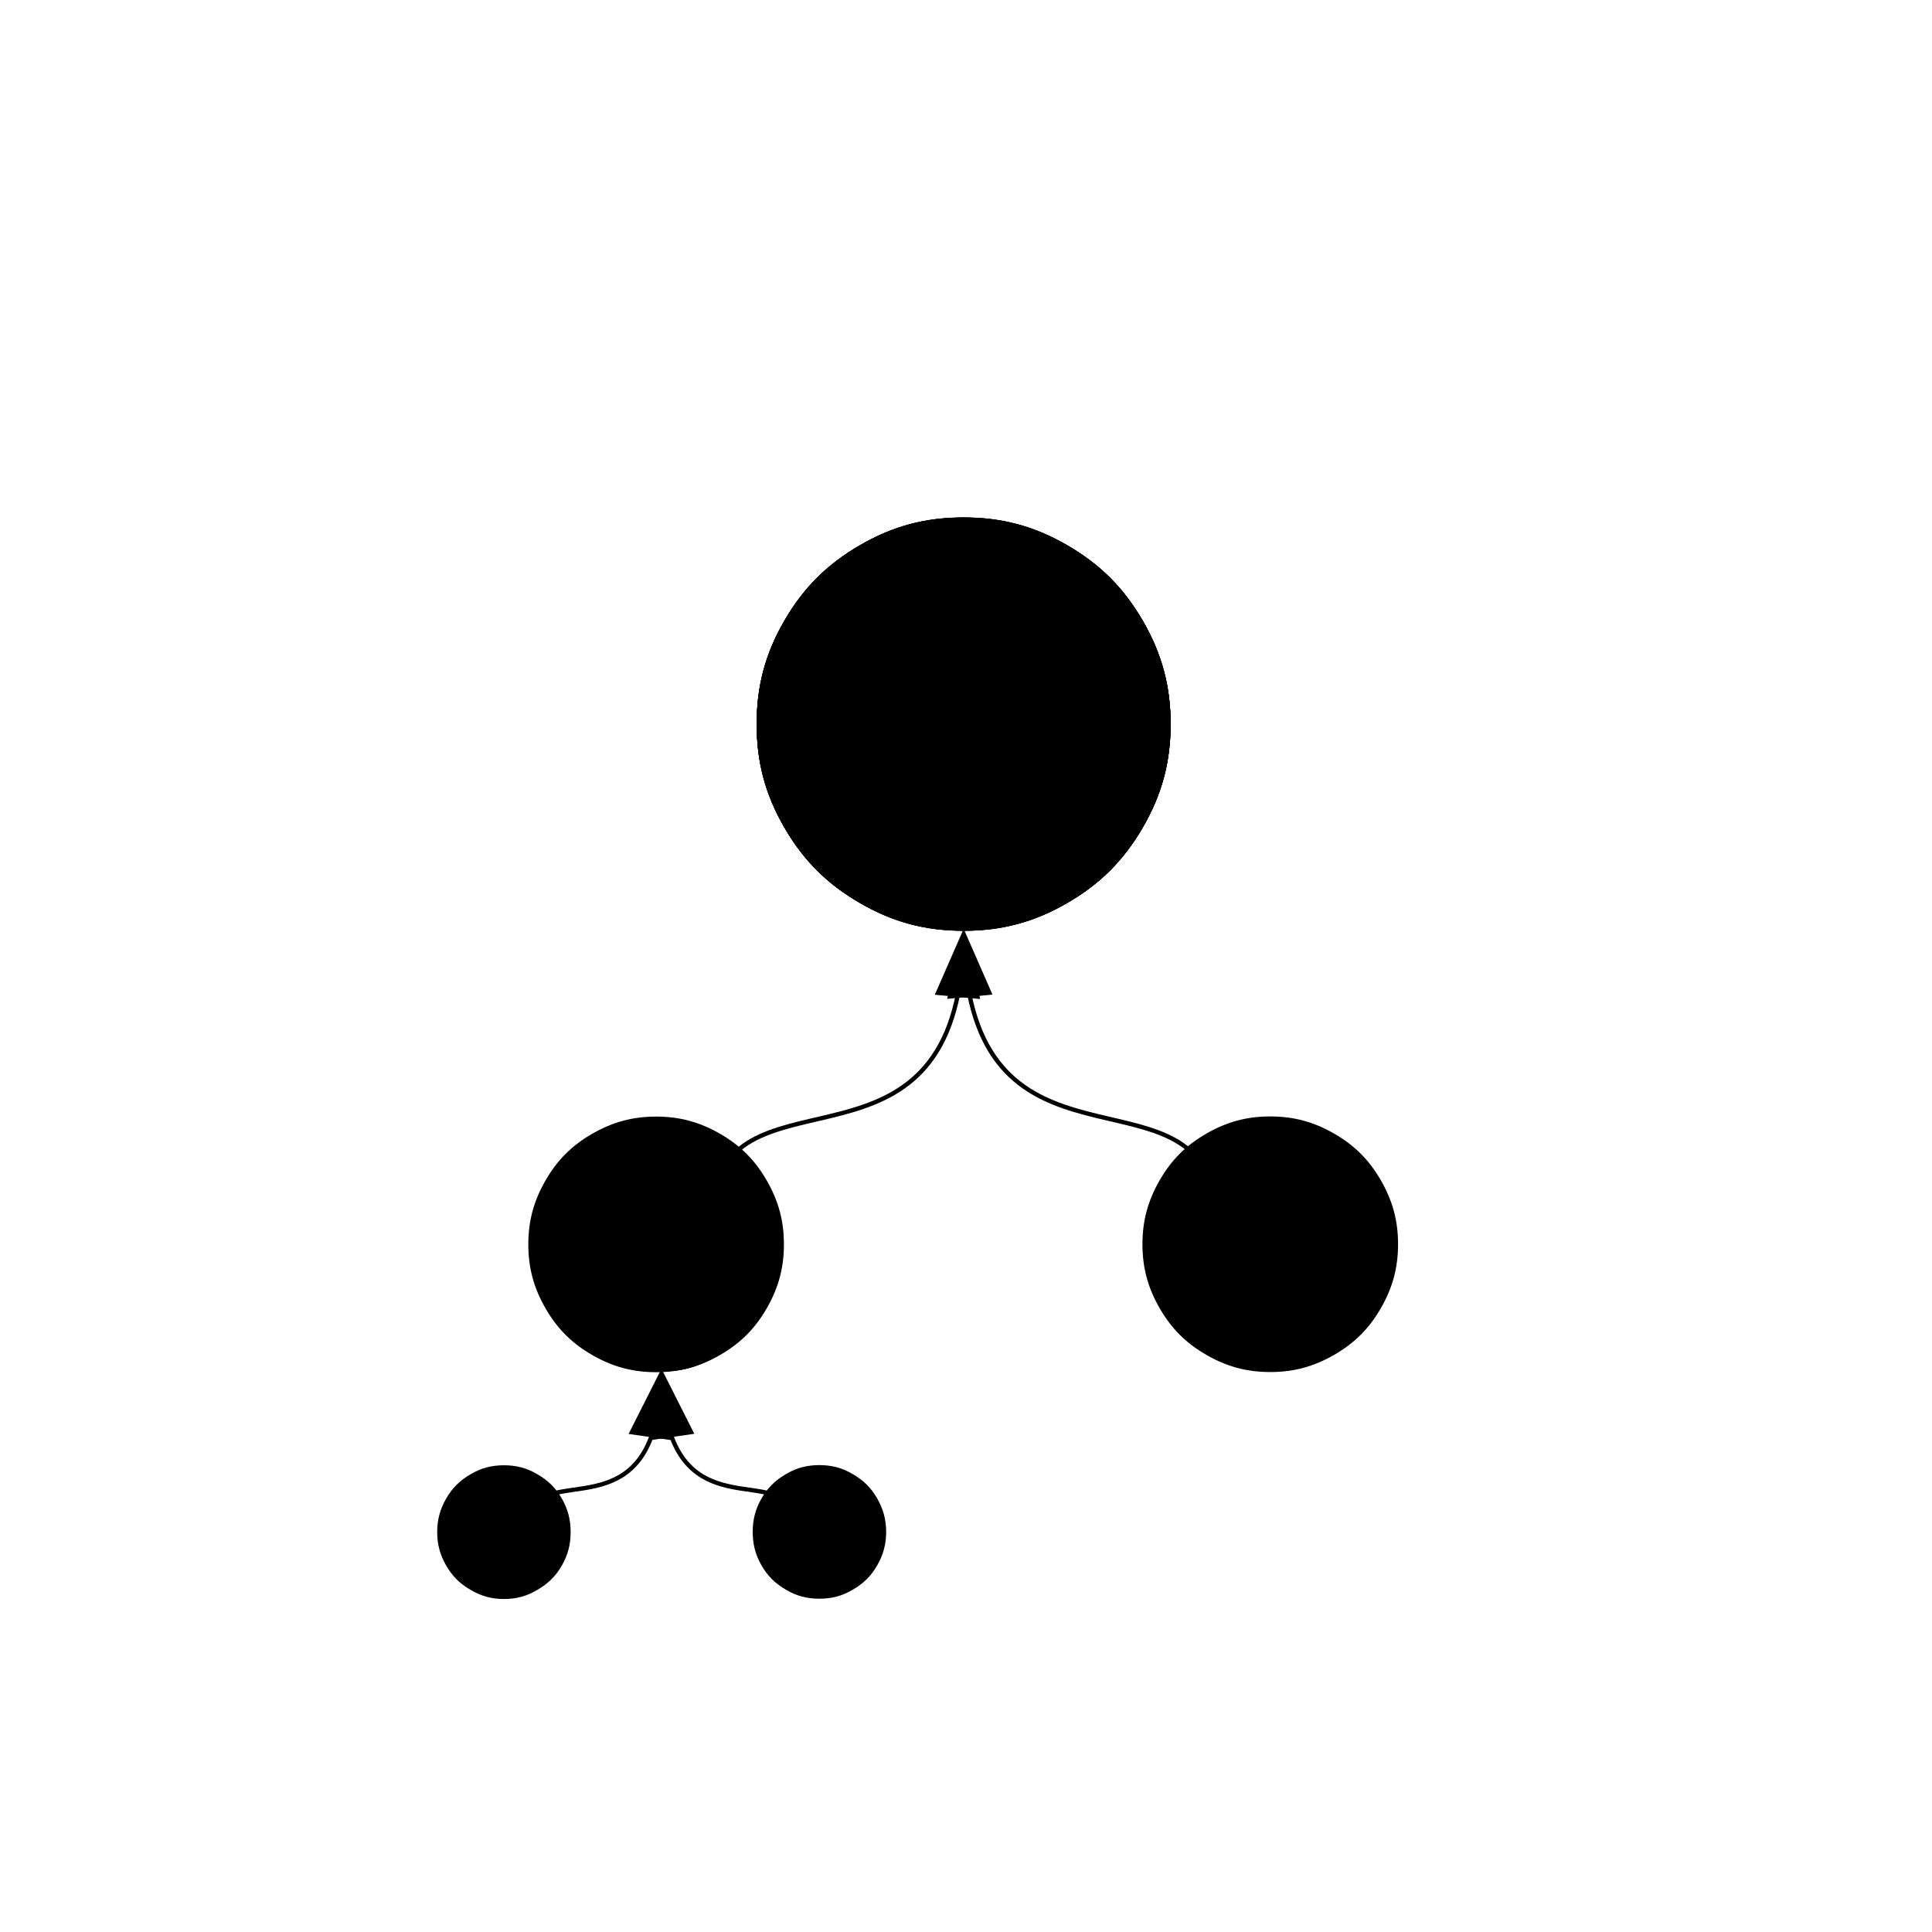 <?xml version="1.0" encoding="UTF-8"?>
<!DOCTYPE svg PUBLIC "-//W3C//DTD SVG 1.1//EN" "http://www.w3.org/Graphics/SVG/1.1/DTD/svg11.dtd">
<svg version="1.2" width="127mm" height="127mm" viewBox="0 0 12700 12700" preserveAspectRatio="xMidYMid" fill-rule="evenodd" stroke-width="28.222" stroke-linejoin="round" xmlns="http://www.w3.org/2000/svg" xmlns:ooo="http://xml.openoffice.org/svg/export" xmlns:xlink="http://www.w3.org/1999/xlink" xmlns:presentation="http://sun.com/xmlns/staroffice/presentation" xmlns:smil="http://www.w3.org/2001/SMIL20/" xmlns:anim="urn:oasis:names:tc:opendocument:xmlns:animation:1.0" xml:space="preserve">
 <defs class="ClipPathGroup">
  <clipPath id="presentation_clip_path" clipPathUnits="userSpaceOnUse">
   <rect x="0" y="0" width="12700" height="12700"/>
  </clipPath>
  <clipPath id="presentation_clip_path_shrink" clipPathUnits="userSpaceOnUse">
   <rect x="12" y="12" width="12675" height="12675"/>
  </clipPath>
 </defs>
 <defs class="TextShapeIndex">
  <g ooo:slide="id1" ooo:id-list="id3 id4 id5 id6 id7 id8 id9 id10 id11 id12 id13 id14 id15 id16 id17 id18 id19 id20 id21 id22"/>
 </defs>
 <defs class="EmbeddedBulletChars">
  <g id="bullet-char-template-57356" transform="scale(0,-0)">
   <path d="M 580,1141 L 1163,571 580,0 -4,571 580,1141 Z"/>
  </g>
  <g id="bullet-char-template-57354" transform="scale(0,-0)">
   <path d="M 8,1128 L 1137,1128 1137,0 8,0 8,1128 Z"/>
  </g>
  <g id="bullet-char-template-10146" transform="scale(0,-0)">
   <path d="M 174,0 L 602,739 174,1481 1456,739 174,0 Z M 1358,739 L 309,1346 659,739 1358,739 Z"/>
  </g>
  <g id="bullet-char-template-10132" transform="scale(0,-0)">
   <path d="M 2015,739 L 1276,0 717,0 1260,543 174,543 174,936 1260,936 717,1481 1274,1481 2015,739 Z"/>
  </g>
  <g id="bullet-char-template-10007" transform="scale(0,-0)">
   <path d="M 0,-2 C -7,14 -16,27 -25,37 L 356,567 C 262,823 215,952 215,954 215,979 228,992 255,992 264,992 276,990 289,987 310,991 331,999 354,1012 L 381,999 492,748 772,1049 836,1024 860,1049 C 881,1039 901,1025 922,1006 886,937 835,863 770,784 769,783 710,716 594,584 L 774,223 C 774,196 753,168 711,139 L 727,119 C 717,90 699,76 672,76 641,76 570,178 457,381 L 164,-76 C 142,-110 111,-127 72,-127 30,-127 9,-110 8,-76 1,-67 -2,-52 -2,-32 -2,-23 -1,-13 0,-2 Z"/>
  </g>
  <g id="bullet-char-template-10004" transform="scale(0,-0)">
   <path d="M 285,-33 C 182,-33 111,30 74,156 52,228 41,333 41,471 41,549 55,616 82,672 116,743 169,778 240,778 293,778 328,747 346,684 L 369,508 C 377,444 397,411 428,410 L 1163,1116 C 1174,1127 1196,1133 1229,1133 1271,1133 1292,1118 1292,1087 L 1292,965 C 1292,929 1282,901 1262,881 L 442,47 C 390,-6 338,-33 285,-33 Z"/>
  </g>
  <g id="bullet-char-template-9679" transform="scale(0,-0)">
   <path d="M 813,0 C 632,0 489,54 383,161 276,268 223,411 223,592 223,773 276,916 383,1023 489,1130 632,1184 813,1184 992,1184 1136,1130 1245,1023 1353,916 1407,772 1407,592 1407,412 1353,268 1245,161 1136,54 992,0 813,0 Z"/>
  </g>
  <g id="bullet-char-template-8226" transform="scale(0,-0)">
   <path d="M 346,457 C 273,457 209,483 155,535 101,586 74,649 74,723 74,796 101,859 155,911 209,963 273,989 346,989 419,989 480,963 531,910 582,859 608,796 608,723 608,648 583,586 532,535 482,483 420,457 346,457 Z"/>
  </g>
  <g id="bullet-char-template-8211" transform="scale(0,-0)">
   <path d="M -4,459 L 1135,459 1135,606 -4,606 -4,459 Z"/>
  </g>
  <g id="bullet-char-template-61548" transform="scale(0,-0)">
   <path d="M 173,740 C 173,903 231,1043 346,1159 462,1274 601,1332 765,1332 928,1332 1067,1274 1183,1159 1299,1043 1357,903 1357,740 1357,577 1299,437 1183,322 1067,206 928,148 765,148 601,148 462,206 346,322 231,437 173,577 173,740 Z"/>
  </g>
 </defs>
 <defs class="TextEmbeddedBitmaps"/>
 <g>
  <g id="id2" class="Master_Slide">
   <g id="bg-id2" class="Background"/>
   <g id="bo-id2" class="BackgroundObjects"/>
  </g>
 </g>
 <g class="SlideGroup">
  <g>
   <g id="container-id1">
    <g id="id1" class="Slide" clip-path="url(#presentation_clip_path)">
     <g class="Page">
      <g class="com.sun.star.drawing.CustomShape">
       <g id="id3">
        <rect class="BoundingBox" stroke="none" fill="none" x="3486" y="7353" width="1655" height="1655"/>
        <path fill="rgb(0,0,0)" stroke="none" d="M 4313,7354 C 4465,7354 4594,7389 4726,7465 4858,7541 4952,7635 5028,7767 5104,7899 5139,8028 5139,8180 5139,8332 5104,8461 5028,8593 4952,8725 4858,8819 4726,8895 4594,8971 4465,9006 4313,9006 4161,9006 4032,8971 3900,8895 3768,8819 3674,8725 3598,8593 3522,8461 3487,8332 3487,8180 3487,8028 3522,7899 3598,7767 3674,7635 3768,7541 3900,7465 4032,7389 4161,7354 4313,7354 L 4313,7354 Z"/>
        <path fill="none" stroke="rgb(0,0,0)" d="M 4313,7354 C 4465,7354 4594,7389 4726,7465 4858,7541 4952,7635 5028,7767 5104,7899 5139,8028 5139,8180 5139,8332 5104,8461 5028,8593 4952,8725 4858,8819 4726,8895 4594,8971 4465,9006 4313,9006 4161,9006 4032,8971 3900,8895 3768,8819 3674,8725 3598,8593 3522,8461 3487,8332 3487,8180 3487,8028 3522,7899 3598,7767 3674,7635 3768,7541 3900,7465 4032,7389 4161,7354 4313,7354 L 4313,7354 Z"/>
       </g>
      </g>
      <g class="com.sun.star.drawing.CustomShape">
       <g id="id4">
        <rect class="BoundingBox" stroke="none" fill="none" x="4987" y="3416" width="2695" height="2691"/>
        <path fill="rgb(0,0,0)" stroke="none" d="M 6334,3417 C 6582,3417 6793,3473 7007,3597 7222,3721 7376,3875 7500,4089 7624,4303 7681,4514 7681,4761 7681,5008 7624,5219 7500,5433 7376,5647 7222,5801 7007,5925 6793,6049 6582,6105 6334,6105 6086,6105 5875,6049 5661,5925 5446,5801 5292,5647 5168,5433 5044,5219 4988,5008 4988,4761 4988,4514 5044,4303 5168,4089 5292,3875 5446,3721 5661,3597 5875,3473 6086,3417 6334,3417 L 6334,3417 Z"/>
        <path fill="none" stroke="rgb(0,0,0)" d="M 6334,3417 C 6582,3417 6793,3473 7007,3597 7222,3721 7376,3875 7500,4089 7624,4303 7681,4514 7681,4761 7681,5008 7624,5219 7500,5433 7376,5647 7222,5801 7007,5925 6793,6049 6582,6105 6334,6105 6086,6105 5875,6049 5661,5925 5446,5801 5292,5647 5168,5433 5044,5219 4988,5008 4988,4761 4988,4514 5044,4303 5168,4089 5292,3875 5446,3721 5661,3597 5875,3473 6086,3417 6334,3417 L 6334,3417 Z"/>
       </g>
      </g>
      <g class="com.sun.star.drawing.CustomShape">
       <g id="id5">
        <rect class="BoundingBox" stroke="none" fill="none" x="4987" y="3415" width="2695" height="2691"/>
        <path fill="rgb(0,0,0)" stroke="none" d="M 6334,3416 C 6086,3416 5875,3472 5661,3596 5446,3720 5292,3874 5168,4088 5044,4302 4988,4513 4988,4760 4988,5007 5044,5218 5168,5432 5292,5646 5446,5800 5661,5924 5875,6048 6086,6104 6334,6104 6582,6104 6793,6048 7007,5924 7222,5800 7376,5646 7500,5432 7624,5218 7681,5007 7681,4760 7681,4513 7624,4302 7500,4088 7376,3874 7222,3720 7007,3596 6793,3472 6582,3416 6334,3416 L 6334,3416 Z"/>
        <path fill="none" stroke="rgb(0,0,0)" d="M 6334,3416 C 6086,3416 5875,3472 5661,3596 5446,3720 5292,3874 5168,4088 5044,4302 4988,4513 4988,4760 4988,5007 5044,5218 5168,5432 5292,5646 5446,5800 5661,5924 5875,6048 6086,6104 6334,6104 6582,6104 6793,6048 7007,5924 7222,5800 7376,5646 7500,5432 7624,5218 7681,5007 7681,4760 7681,4513 7624,4302 7500,4088 7376,3874 7222,3720 7007,3596 6793,3472 6582,3416 6334,3416 L 6334,3416 Z"/>
       </g>
      </g>
      <g class="com.sun.star.drawing.ConnectorShape">
       <g id="id6">
        <rect class="BoundingBox" stroke="none" fill="none" x="4668" y="6105" width="1777" height="1946"/>
        <path fill="none" stroke="rgb(0,0,0)" d="M 4669,8049 C 4669,6966 6052,7781 6298,6531"/>
        <path fill="rgb(0,0,0)" stroke="none" d="M 6335,6105 L 6145,6539 6443,6567 6335,6105 Z"/>
       </g>
      </g>
      <g class="com.sun.star.drawing.CustomShape">
       <g id="id7">
        <rect class="BoundingBox" stroke="none" fill="none" x="7523" y="7352" width="1655" height="1655"/>
        <path fill="rgb(0,0,0)" stroke="none" d="M 8350,7353 C 8198,7353 8069,7388 7937,7464 7805,7540 7711,7634 7635,7766 7559,7898 7524,8027 7524,8179 7524,8331 7559,8460 7635,8592 7711,8724 7805,8818 7937,8894 8069,8970 8198,9005 8350,9005 8502,9005 8631,8970 8763,8894 8895,8818 8989,8724 9065,8592 9141,8460 9176,8331 9176,8179 9176,8027 9141,7898 9065,7766 8989,7634 8895,7540 8763,7464 8631,7388 8502,7353 8350,7353 L 8350,7353 Z"/>
        <path fill="none" stroke="rgb(0,0,0)" d="M 8350,7353 C 8198,7353 8069,7388 7937,7464 7805,7540 7711,7634 7635,7766 7559,7898 7524,8027 7524,8179 7524,8331 7559,8460 7635,8592 7711,8724 7805,8818 7937,8894 8069,8970 8198,9005 8350,9005 8502,9005 8631,8970 8763,8894 8895,8818 8989,8724 9065,8592 9141,8460 9176,8331 9176,8179 9176,8027 9141,7898 9065,7766 8989,7634 8895,7540 8763,7464 8631,7388 8502,7353 8350,7353 Z"/>
       </g>
      </g>
      <g class="com.sun.star.drawing.CustomShape">
       <g id="id8">
        <rect class="BoundingBox" stroke="none" fill="none" x="4987" y="3415" width="2695" height="2691"/>
        <path fill="rgb(0,0,0)" stroke="none" d="M 6334,3416 C 6086,3416 5875,3472 5661,3596 5446,3720 5292,3874 5168,4088 5044,4302 4988,4513 4988,4760 4988,5007 5044,5218 5168,5432 5292,5646 5446,5800 5661,5924 5875,6048 6086,6104 6334,6104 6582,6104 6793,6048 7007,5924 7222,5800 7376,5646 7500,5432 7624,5218 7681,5007 7681,4760 7681,4513 7624,4302 7500,4088 7376,3874 7222,3720 7007,3596 6793,3472 6582,3416 6334,3416 L 6334,3416 Z"/>
        <path fill="none" stroke="rgb(0,0,0)" d="M 6334,3416 C 6086,3416 5875,3472 5661,3596 5446,3720 5292,3874 5168,4088 5044,4302 4988,4513 4988,4760 4988,5007 5044,5218 5168,5432 5292,5646 5446,5800 5661,5924 5875,6048 6086,6104 6334,6104 6582,6104 6793,6048 7007,5924 7222,5800 7376,5646 7500,5432 7624,5218 7681,5007 7681,4760 7681,4513 7624,4302 7500,4088 7376,3874 7222,3720 7007,3596 6793,3472 6582,3416 6334,3416 L 6334,3416 Z"/>
       </g>
      </g>
      <g class="com.sun.star.drawing.CustomShape">
       <g id="id9">
        <rect class="BoundingBox" stroke="none" fill="none" x="4987" y="3414" width="2695" height="2691"/>
        <path fill="rgb(0,0,0)" stroke="none" d="M 6334,3415 C 6582,3415 6793,3471 7007,3595 7222,3719 7376,3873 7500,4087 7624,4301 7681,4512 7681,4759 7681,5006 7624,5217 7500,5431 7376,5645 7222,5799 7007,5923 6793,6047 6582,6103 6334,6103 6086,6103 5875,6047 5661,5923 5446,5799 5292,5645 5168,5431 5044,5217 4988,5006 4988,4759 4988,4512 5044,4301 5168,4087 5292,3873 5446,3719 5661,3595 5875,3471 6086,3415 6334,3415 L 6334,3415 Z"/>
        <path fill="none" stroke="rgb(0,0,0)" d="M 6334,3415 C 6582,3415 6793,3471 7007,3595 7222,3719 7376,3873 7500,4087 7624,4301 7681,4512 7681,4759 7681,5006 7624,5217 7500,5431 7376,5645 7222,5799 7007,5923 6793,6047 6582,6103 6334,6103 6086,6103 5875,6047 5661,5923 5446,5799 5292,5645 5168,5431 5044,5217 4988,5006 4988,4759 4988,4512 5044,4301 5168,4087 5292,3873 5446,3719 5661,3595 5875,3471 6086,3415 6334,3415 L 6334,3415 Z"/>
       </g>
      </g>
      <g class="com.sun.star.drawing.ConnectorShape">
       <g id="id10">
        <rect class="BoundingBox" stroke="none" fill="none" x="6225" y="6104" width="1776" height="1946"/>
        <path fill="none" stroke="rgb(0,0,0)" d="M 7999,8048 C 7999,6965 6617,7780 6371,6530"/>
        <path fill="rgb(0,0,0)" stroke="none" d="M 6334,6104 L 6226,6566 6524,6538 6334,6104 Z"/>
       </g>
      </g>
      <g class="Group">
       <g class="com.sun.star.drawing.CustomShape">
        <g id="id11">
         <rect class="BoundingBox" stroke="none" fill="none" x="2887" y="9645" width="852" height="853"/>
         <path fill="rgb(0,0,0)" stroke="none" d="M 3313,9646 C 3391,9646 3458,9663 3525,9703 3593,9742 3642,9790 3681,9858 3720,9926 3737,9993 3737,10071 3737,10149 3720,10216 3681,10284 3642,10352 3593,10400 3525,10439 3458,10479 3391,10497 3313,10497 3235,10497 3168,10479 3101,10439 3033,10400 2984,10352 2945,10284 2906,10216 2888,10149 2888,10071 2888,9993 2906,9926 2945,9858 2984,9790 3033,9742 3101,9703 3168,9663 3235,9646 3313,9646 L 3313,9646 Z"/>
         <path fill="none" stroke="rgb(0,0,0)" d="M 3313,9646 C 3391,9646 3458,9663 3525,9703 3593,9742 3642,9790 3681,9858 3720,9926 3737,9993 3737,10071 3737,10149 3720,10216 3681,10284 3642,10352 3593,10400 3525,10439 3458,10479 3391,10497 3313,10497 3235,10497 3168,10479 3101,10439 3033,10400 2984,10352 2945,10284 2906,10216 2888,10149 2888,10071 2888,9993 2906,9926 2945,9858 2984,9790 3033,9742 3101,9703 3168,9663 3235,9646 3313,9646 L 3313,9646 Z"/>
        </g>
       </g>
       <g class="com.sun.star.drawing.CustomShape">
        <g id="id12">
         <rect class="BoundingBox" stroke="none" fill="none" x="3656" y="7614" width="1385" height="1389"/>
         <path fill="rgb(0,0,0)" stroke="none" d="M 4348,7615 C 4475,7615 4583,7644 4693,7708 4804,7772 4883,7851 4946,7962 5010,8072 5039,8180 5039,8308 5039,8436 5010,8544 4946,8655 4883,8765 4804,8844 4693,8908 4583,8972 4475,9001 4348,9001 4221,9001 4113,8972 4003,8908 3892,8844 3813,8765 3750,8655 3686,8544 3657,8436 3657,8308 3657,8180 3686,8072 3750,7962 3813,7851 3892,7772 4002,7708 4113,7644 4221,7615 4348,7615 L 4348,7615 Z"/>
         <path fill="none" stroke="rgb(0,0,0)" d="M 4348,7615 C 4475,7615 4583,7644 4693,7708 4804,7772 4883,7851 4946,7962 5010,8072 5039,8180 5039,8308 5039,8436 5010,8544 4946,8655 4883,8765 4804,8844 4693,8908 4583,8972 4475,9001 4348,9001 4221,9001 4113,8972 4003,8908 3892,8844 3813,8765 3750,8655 3686,8544 3657,8436 3657,8308 3657,8180 3686,8072 3750,7962 3813,7851 3892,7772 4002,7708 4113,7644 4221,7615 4348,7615 Z"/>
        </g>
       </g>
       <g class="com.sun.star.drawing.CustomShape">
        <g id="id13">
         <rect class="BoundingBox" stroke="none" fill="none" x="3654" y="7614" width="1385" height="1389"/>
         <path fill="rgb(0,0,0)" stroke="none" d="M 4346,7615 C 4219,7615 4111,7644 4001,7708 3890,7772 3811,7851 3748,7962 3684,8072 3655,8180 3655,8308 3655,8436 3684,8544 3748,8655 3811,8765 3890,8844 4001,8908 4111,8972 4219,9001 4346,9001 4473,9001 4581,8972 4691,8908 4802,8844 4881,8765 4944,8655 5008,8544 5037,8436 5037,8308 5037,8180 5008,8072 4944,7962 4881,7851 4802,7772 4691,7708 4581,7644 4473,7615 4346,7615 L 4346,7615 Z"/>
         <path fill="none" stroke="rgb(0,0,0)" d="M 4346,7615 C 4219,7615 4111,7644 4001,7708 3890,7772 3811,7851 3748,7962 3684,8072 3655,8180 3655,8308 3655,8436 3684,8544 3748,8655 3811,8765 3890,8844 4001,8908 4111,8972 4219,9001 4346,9001 4473,9001 4581,8972 4691,8908 4802,8844 4881,8765 4944,8655 5008,8544 5037,8436 5037,8308 5037,8180 5008,8072 4944,7962 4881,7851 4802,7772 4691,7708 4581,7644 4473,7615 4346,7615 L 4346,7615 Z"/>
        </g>
       </g>
       <g class="com.sun.star.drawing.ConnectorShape">
        <g id="id14">
         <rect class="BoundingBox" stroke="none" fill="none" x="3494" y="9002" width="937" height="1004"/>
         <path fill="none" stroke="rgb(0,0,0)" d="M 3495,10004 C 3495,9628 4095,9990 4287,9429"/>
         <path fill="rgb(0,0,0)" stroke="none" d="M 4346,9002 L 4132,9426 4429,9469 4346,9002 Z"/>
        </g>
       </g>
       <g class="com.sun.star.drawing.CustomShape">
        <g id="id15">
         <rect class="BoundingBox" stroke="none" fill="none" x="4961" y="9644" width="851" height="853"/>
         <path fill="rgb(0,0,0)" stroke="none" d="M 5386,9645 C 5308,9645 5241,9662 5174,9702 5106,9741 5057,9789 5018,9857 4979,9925 4962,9992 4962,10070 4962,10148 4979,10215 5018,10283 5057,10351 5106,10399 5174,10438 5241,10478 5308,10495 5386,10495 5464,10495 5531,10478 5598,10438 5666,10399 5715,10351 5754,10283 5793,10215 5811,10148 5811,10070 5811,9992 5793,9925 5754,9857 5715,9789 5666,9741 5598,9702 5531,9662 5464,9645 5386,9645 L 5386,9645 Z"/>
         <path fill="none" stroke="rgb(0,0,0)" d="M 5386,9645 C 5308,9645 5241,9662 5174,9702 5106,9741 5057,9789 5018,9857 4979,9925 4962,9992 4962,10070 4962,10148 4979,10215 5018,10283 5057,10351 5106,10399 5174,10438 5241,10478 5308,10495 5386,10495 5464,10495 5531,10478 5598,10438 5666,10399 5715,10351 5754,10283 5793,10215 5811,10148 5811,10070 5811,9992 5793,9925 5754,9857 5715,9789 5666,9741 5598,9702 5531,9662 5464,9645 5386,9645 Z"/>
        </g>
       </g>
       <g class="com.sun.star.drawing.CustomShape">
        <g id="id16">
         <rect class="BoundingBox" stroke="none" fill="none" x="3654" y="7614" width="1385" height="1389"/>
         <path fill="rgb(0,0,0)" stroke="none" d="M 4346,7615 C 4219,7615 4111,7644 4001,7708 3890,7772 3811,7851 3748,7962 3684,8072 3655,8180 3655,8308 3655,8436 3684,8544 3748,8655 3811,8765 3890,8844 4001,8908 4111,8972 4219,9001 4346,9001 4473,9001 4581,8972 4691,8908 4802,8844 4881,8765 4944,8655 5008,8544 5037,8436 5037,8308 5037,8180 5008,8072 4944,7962 4881,7851 4802,7772 4691,7708 4581,7644 4473,7615 4346,7615 L 4346,7615 Z"/>
         <path fill="none" stroke="rgb(0,0,0)" d="M 4346,7615 C 4219,7615 4111,7644 4001,7708 3890,7772 3811,7851 3748,7962 3684,8072 3655,8180 3655,8308 3655,8436 3684,8544 3748,8655 3811,8765 3890,8844 4001,8908 4111,8972 4219,9001 4346,9001 4473,9001 4581,8972 4691,8908 4802,8844 4881,8765 4944,8655 5008,8544 5037,8436 5037,8308 5037,8180 5008,8072 4944,7962 4881,7851 4802,7772 4691,7708 4581,7644 4473,7615 4346,7615 L 4346,7615 Z"/>
        </g>
       </g>
       <g class="com.sun.star.drawing.CustomShape">
        <g id="id17">
         <rect class="BoundingBox" stroke="none" fill="none" x="3656" y="7613" width="1385" height="1389"/>
         <path fill="rgb(0,0,0)" stroke="none" d="M 4348,7614 C 4475,7614 4583,7643 4693,7707 4804,7771 4883,7850 4946,7961 5010,8071 5039,8179 5039,8307 5039,8435 5010,8543 4946,8654 4883,8764 4804,8843 4693,8907 4583,8971 4475,9000 4348,9000 4221,9000 4113,8971 4003,8907 3892,8843 3813,8764 3750,8654 3686,8543 3657,8435 3657,8307 3657,8179 3686,8071 3750,7961 3813,7850 3892,7771 4002,7707 4113,7643 4221,7614 4348,7614 L 4348,7614 Z"/>
         <path fill="none" stroke="rgb(0,0,0)" d="M 4348,7614 C 4475,7614 4583,7643 4693,7707 4804,7771 4883,7850 4946,7961 5010,8071 5039,8179 5039,8307 5039,8435 5010,8543 4946,8654 4883,8764 4804,8843 4693,8907 4583,8971 4475,9000 4348,9000 4221,9000 4113,8971 4003,8907 3892,8843 3813,8764 3750,8654 3686,8543 3657,8435 3657,8307 3657,8179 3686,8071 3750,7961 3813,7850 3892,7771 4002,7707 4113,7643 4221,7614 4348,7614 Z"/>
        </g>
       </g>
       <g class="com.sun.star.drawing.ConnectorShape">
        <g id="id18">
         <rect class="BoundingBox" stroke="none" fill="none" x="4266" y="9001" width="940" height="1005"/>
         <path fill="none" stroke="rgb(0,0,0)" d="M 5204,10004 C 5204,9628 4602,9991 4409,9428"/>
         <path fill="rgb(0,0,0)" stroke="none" d="M 4350,9001 L 4267,9468 4564,9425 4350,9001 Z"/>
        </g>
       </g>
      </g>
      <g class="Group">
       <g class="com.sun.star.drawing.CustomShape">
        <g id="id19">
         <rect class="BoundingBox" stroke="none" fill="none" x="7657" y="7612" width="1385" height="1389"/>
         <path fill="rgb(0,0,0)" stroke="none" d="M 8349,7613 C 8476,7613 8584,7642 8695,7706 8805,7770 8884,7849 8947,7960 9011,8070 9040,8178 9040,8306 9040,8434 9011,8542 8947,8653 8884,8763 8805,8842 8695,8906 8584,8970 8476,8999 8349,8999 8222,8999 8114,8970 8004,8906 7893,8842 7814,8763 7751,8653 7687,8542 7658,8434 7658,8306 7658,8178 7687,8070 7751,7960 7814,7849 7893,7770 8003,7706 8114,7642 8222,7613 8349,7613 L 8349,7613 Z"/>
         <path fill="none" stroke="rgb(0,0,0)" d="M 8349,7613 C 8476,7613 8584,7642 8695,7706 8805,7770 8884,7849 8947,7960 9011,8070 9040,8178 9040,8306 9040,8434 9011,8542 8947,8653 8884,8763 8805,8842 8695,8906 8584,8970 8476,8999 8349,8999 8222,8999 8114,8970 8004,8906 7893,8842 7814,8763 7751,8653 7687,8542 7658,8434 7658,8306 7658,8178 7687,8070 7751,7960 7814,7849 7893,7770 8003,7706 8114,7642 8222,7613 8349,7613 Z"/>
        </g>
       </g>
       <g class="com.sun.star.drawing.CustomShape">
        <g id="id20">
         <rect class="BoundingBox" stroke="none" fill="none" x="7655" y="7612" width="1385" height="1389"/>
         <path fill="rgb(0,0,0)" stroke="none" d="M 8347,7613 C 8220,7613 8112,7642 8001,7706 7891,7770 7812,7849 7749,7960 7685,8070 7656,8178 7656,8306 7656,8434 7685,8542 7749,8653 7812,8763 7891,8842 8001,8906 8112,8970 8220,8999 8347,8999 8474,8999 8582,8970 8692,8906 8803,8842 8882,8763 8945,8653 9009,8542 9038,8434 9038,8306 9038,8178 9009,8070 8945,7960 8882,7849 8803,7770 8692,7706 8582,7642 8474,7613 8347,7613 L 8347,7613 Z"/>
         <path fill="none" stroke="rgb(0,0,0)" d="M 8347,7613 C 8220,7613 8112,7642 8001,7706 7891,7770 7812,7849 7749,7960 7685,8070 7656,8178 7656,8306 7656,8434 7685,8542 7749,8653 7812,8763 7891,8842 8001,8906 8112,8970 8220,8999 8347,8999 8474,8999 8582,8970 8692,8906 8803,8842 8882,8763 8945,8653 9009,8542 9038,8434 9038,8306 9038,8178 9009,8070 8945,7960 8882,7849 8803,7770 8692,7706 8582,7642 8474,7613 8347,7613 Z"/>
        </g>
       </g>
       <g class="com.sun.star.drawing.CustomShape">
        <g id="id21">
         <rect class="BoundingBox" stroke="none" fill="none" x="7655" y="7612" width="1385" height="1389"/>
         <path fill="rgb(0,0,0)" stroke="none" d="M 8347,7613 C 8220,7613 8112,7642 8001,7706 7891,7770 7812,7849 7749,7960 7685,8070 7656,8178 7656,8306 7656,8434 7685,8542 7749,8653 7812,8763 7891,8842 8001,8906 8112,8970 8220,8999 8347,8999 8474,8999 8582,8970 8692,8906 8803,8842 8882,8763 8945,8653 9009,8542 9038,8434 9038,8306 9038,8178 9009,8070 8945,7960 8882,7849 8803,7770 8692,7706 8582,7642 8474,7613 8347,7613 L 8347,7613 Z"/>
         <path fill="none" stroke="rgb(0,0,0)" d="M 8347,7613 C 8220,7613 8112,7642 8001,7706 7891,7770 7812,7849 7749,7960 7685,8070 7656,8178 7656,8306 7656,8434 7685,8542 7749,8653 7812,8763 7891,8842 8001,8906 8112,8970 8220,8999 8347,8999 8474,8999 8582,8970 8692,8906 8803,8842 8882,8763 8945,8653 9009,8542 9038,8434 9038,8306 9038,8178 9009,8070 8945,7960 8882,7849 8803,7770 8692,7706 8582,7642 8474,7613 8347,7613 Z"/>
        </g>
       </g>
       <g class="com.sun.star.drawing.CustomShape">
        <g id="id22">
         <rect class="BoundingBox" stroke="none" fill="none" x="7657" y="7611" width="1385" height="1389"/>
         <path fill="rgb(0,0,0)" stroke="none" d="M 8349,7612 C 8476,7612 8584,7641 8695,7705 8805,7769 8884,7848 8947,7959 9011,8069 9040,8177 9040,8305 9040,8433 9011,8541 8947,8652 8884,8762 8805,8841 8695,8905 8584,8969 8476,8998 8349,8998 8222,8998 8114,8969 8004,8905 7893,8841 7814,8762 7751,8652 7687,8541 7658,8433 7658,8305 7658,8177 7687,8069 7751,7959 7814,7848 7893,7769 8003,7705 8114,7641 8222,7612 8349,7612 L 8349,7612 Z"/>
         <path fill="none" stroke="rgb(0,0,0)" d="M 8349,7612 C 8476,7612 8584,7641 8695,7705 8805,7769 8884,7848 8947,7959 9011,8069 9040,8177 9040,8305 9040,8433 9011,8541 8947,8652 8884,8762 8805,8841 8695,8905 8584,8969 8476,8998 8349,8998 8222,8998 8114,8969 8004,8905 7893,8841 7814,8762 7751,8652 7687,8541 7658,8433 7658,8305 7658,8177 7687,8069 7751,7959 7814,7848 7893,7769 8003,7705 8114,7641 8222,7612 8349,7612 Z"/>
        </g>
       </g>
      </g>
     </g>
    </g>
   </g>
  </g>
 </g>
</svg>